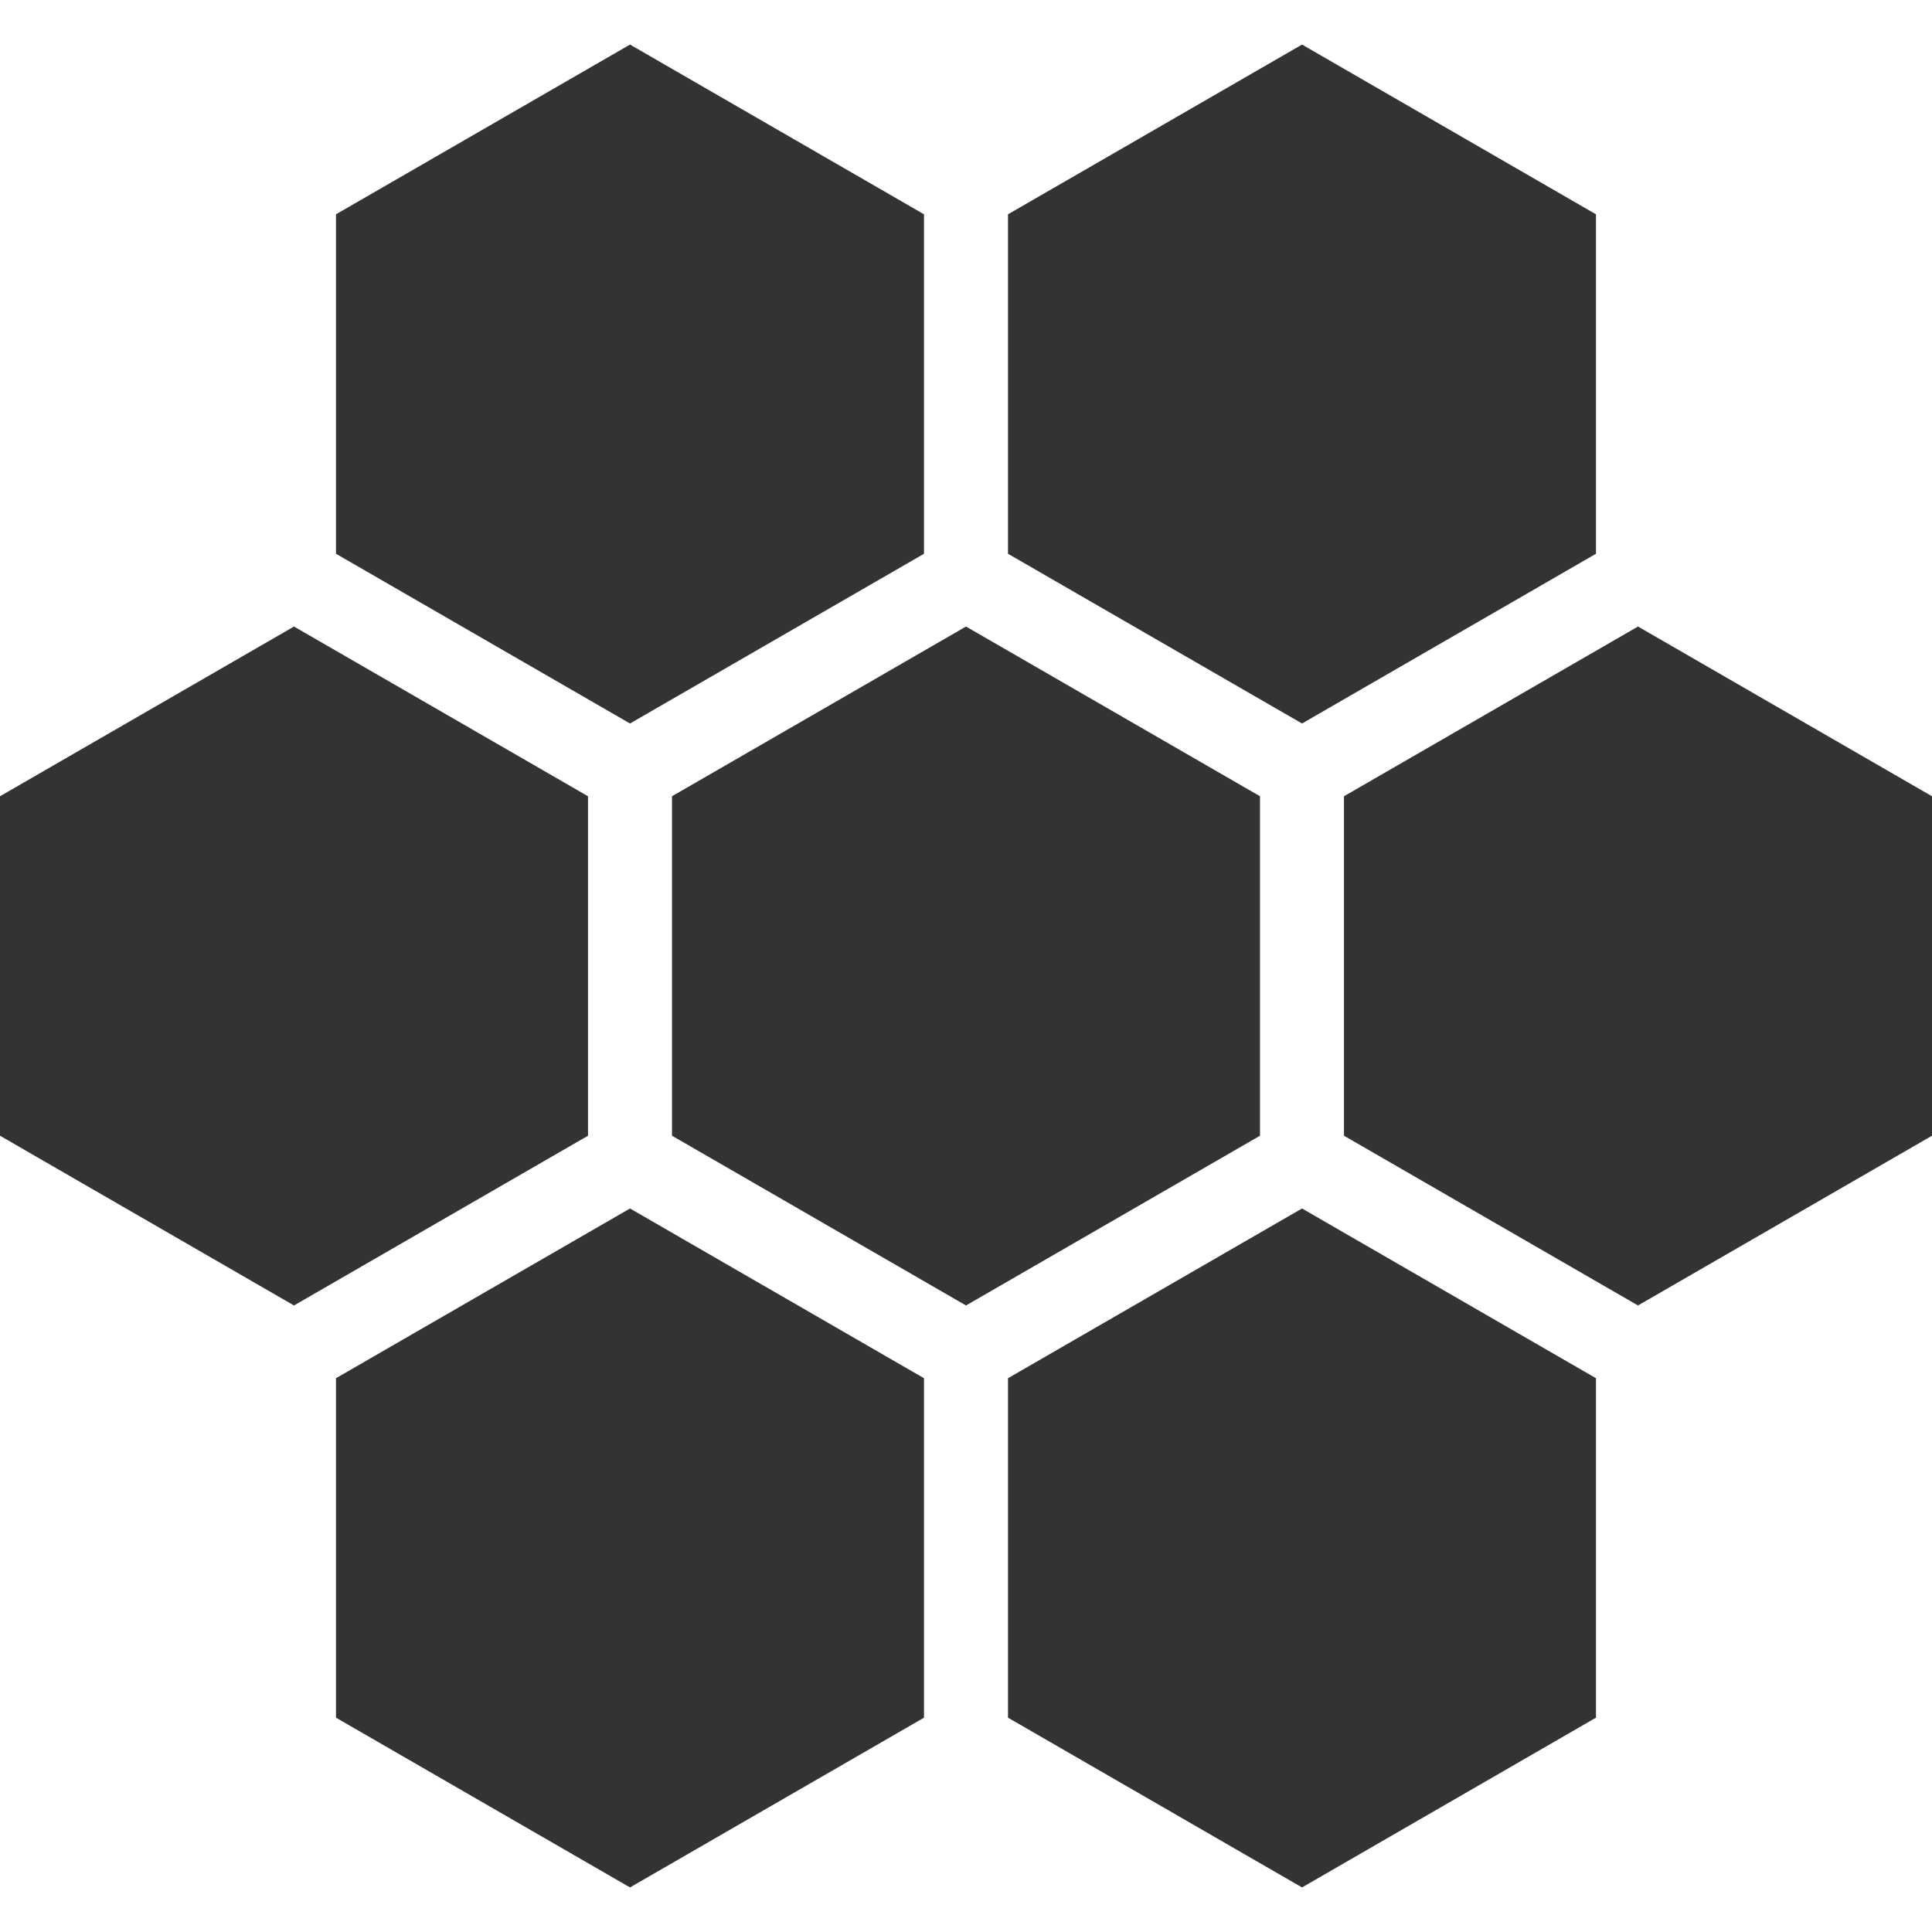 <?xml version="1.0" encoding="utf-8"?>
<!DOCTYPE svg PUBLIC "-//W3C//DTD SVG 1.1//EN" "http://www.w3.org/Graphics/SVG/1.1/DTD/svg11.dtd">
<svg version="1.1" xmlns="http://www.w3.org/2000/svg" xmlns:xlink="http://www.w3.org/1999/xlink" x="0px" y="0px"
 width="100px" height="100px" viewBox="0 0 100 100" xml:space="preserve" fill="#333333" preserveAspectRatio="xMidYMid meet">
  <polygon class="home-cell" points="50,67.571 34.783,58.785 34.783,41.214 50,32.429 65.217,41.214 65.217,58.785"/>
  <polygon points="67.393,97.693 52.174,88.907 52.174,71.336 67.393,62.551 82.607,71.336 82.607,88.907"/>
  <polygon points="84.783,67.571 69.564,58.785 69.564,41.214 84.783,32.429 100,41.214 100,58.785"/>
  <polygon points="67.393,37.448 52.174,28.663 52.174,11.092 67.393,2.307 82.607,11.092 82.607,28.663"/>
  <polygon points="32.609,37.448 17.391,28.663 17.391,11.092 32.609,2.307 47.826,11.092 47.826,28.663"/>
  <polygon points="15.217,67.571 0,58.785 0,41.214 15.217,32.429 30.435,41.214 30.435,58.785"/>
  <polygon points="32.609,97.693 17.391,88.907 17.391,71.336 32.609,62.551 47.826,71.336 47.826,88.907"/>
</svg>
